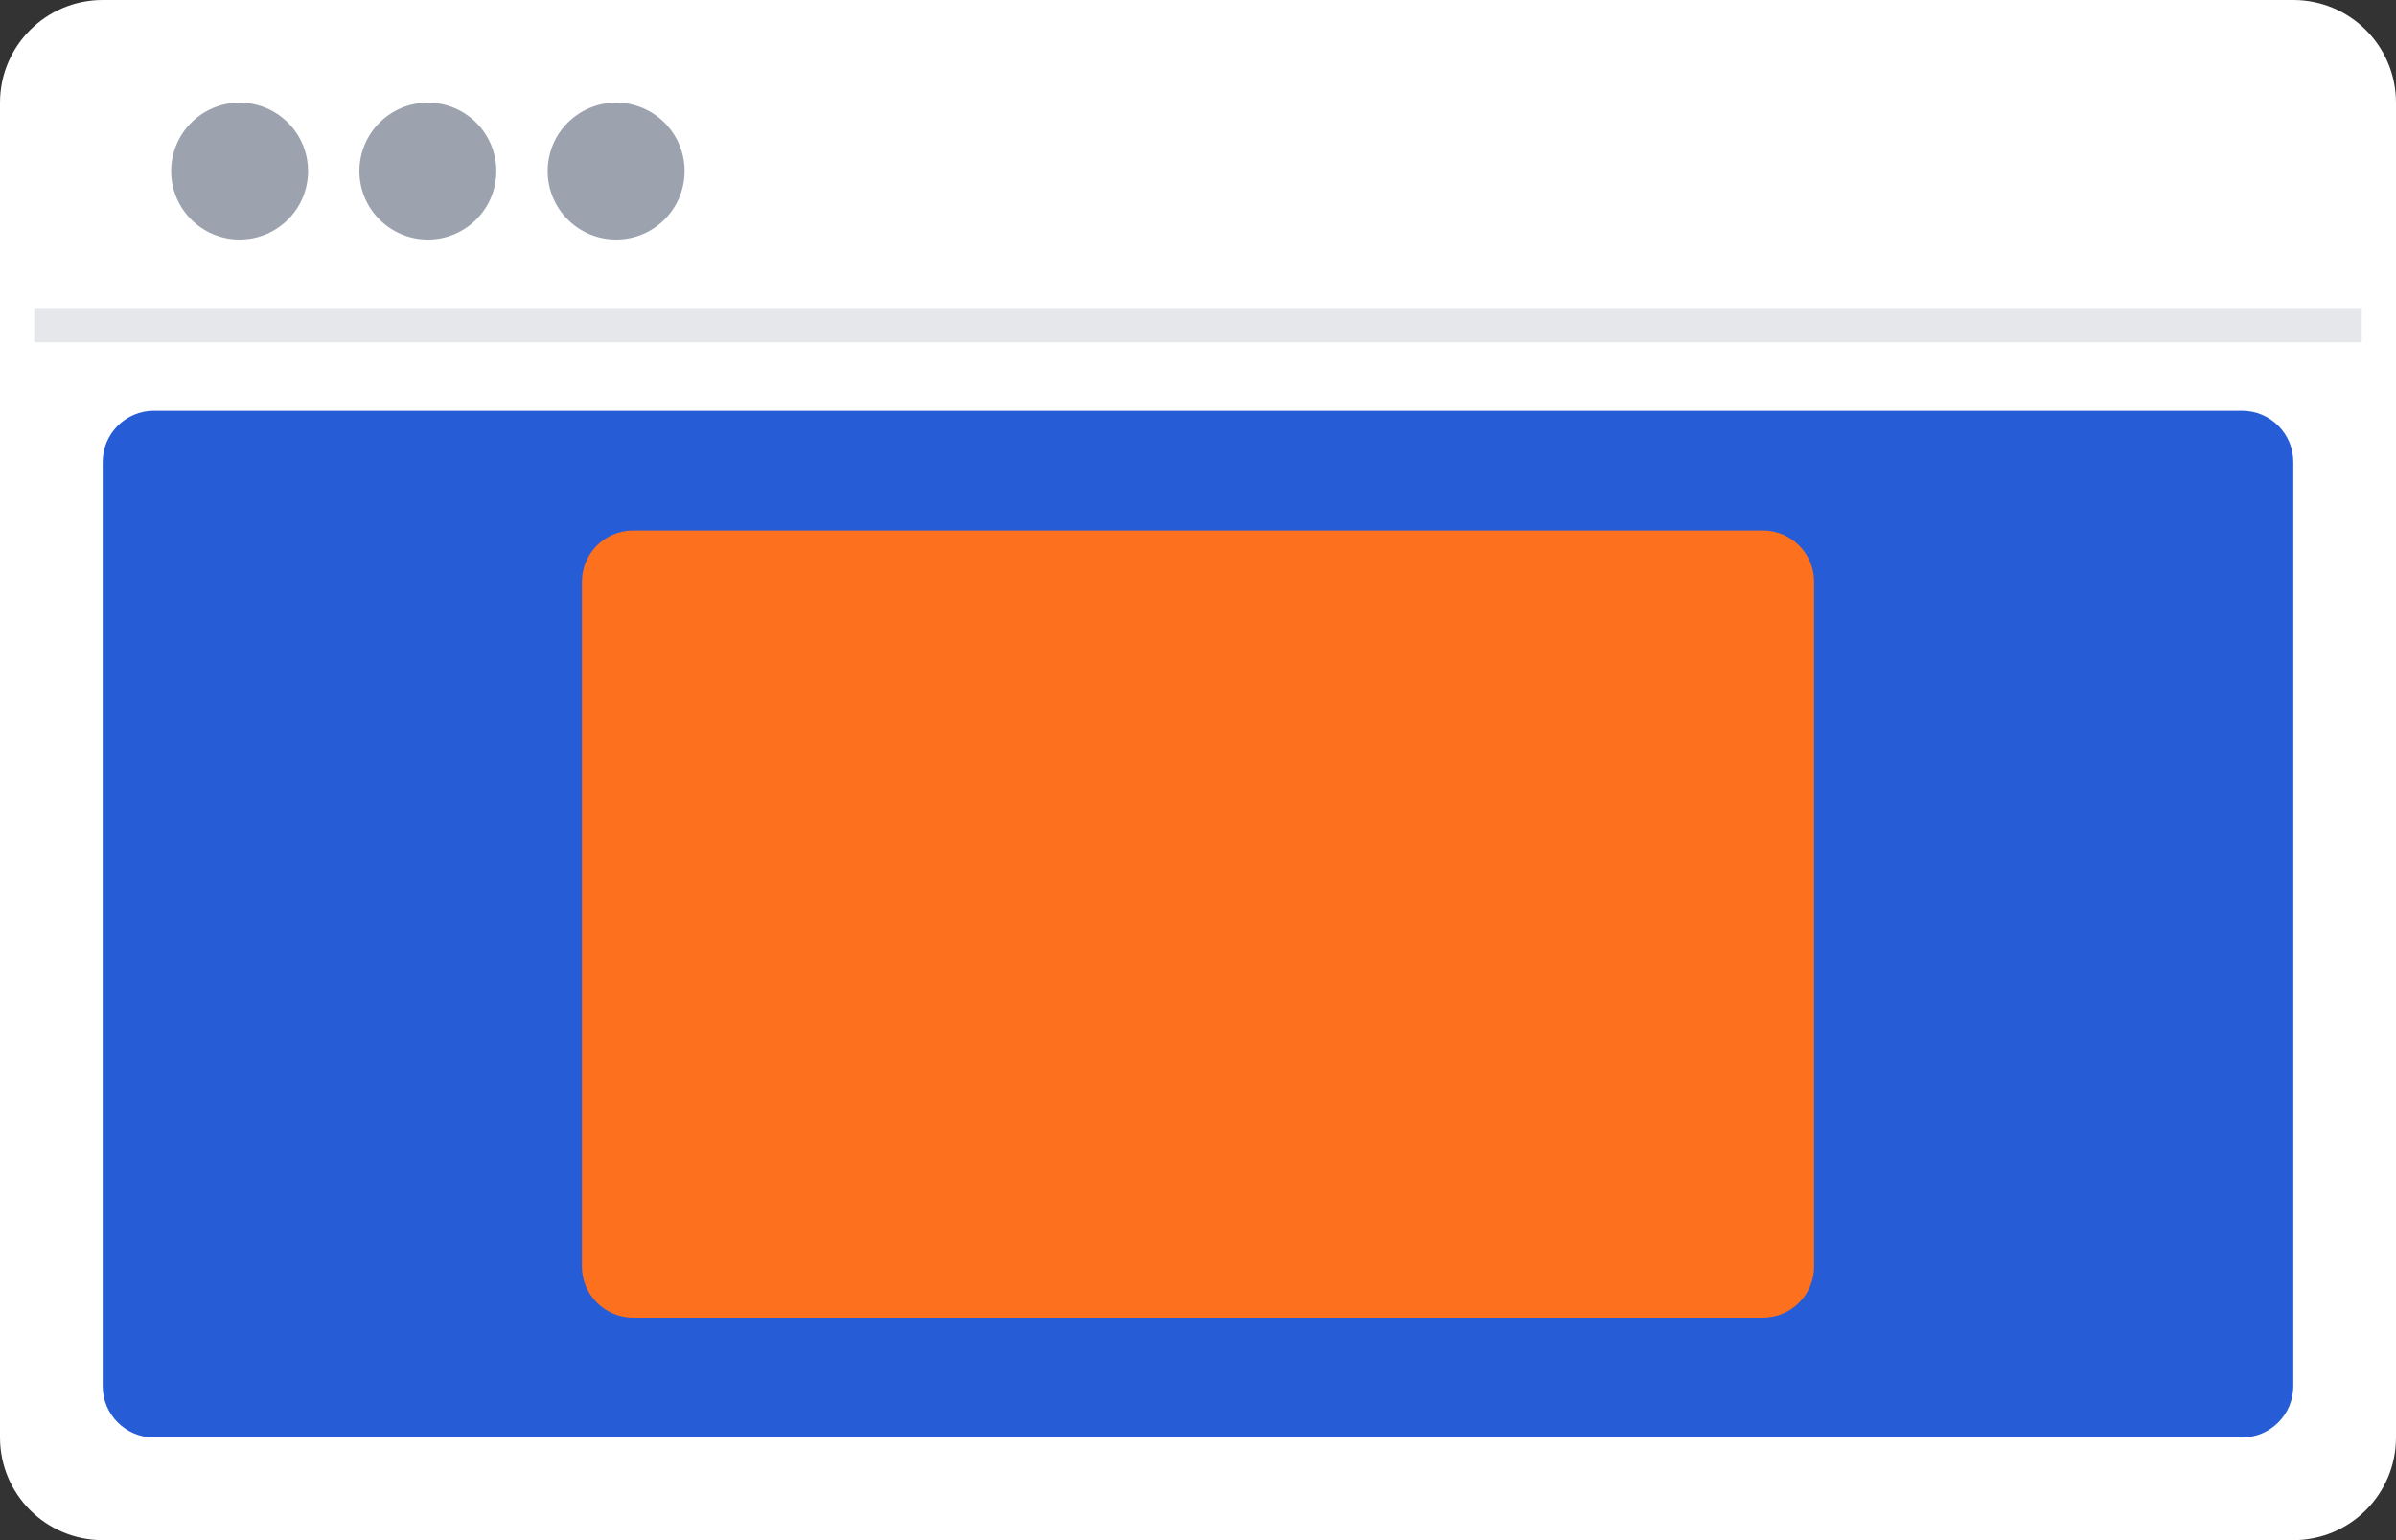 <svg width="140" height="90" viewBox="0 0 140 90" fill="none" xmlns="http://www.w3.org/2000/svg">
<rect x="0" y="0" width="140" height="90" fill="#333333" stroke="none"/>
<g clip-path="url(#clip0_23026_2456)">
<path d="M134 0H6C2.686 0 0 2.686 0 6V84C0 87.314 2.686 90 6 90H134C137.314 90 140 87.314 140 84V6C140 2.686 137.314 0 134 0Z" fill="white"/>
<path d="M138 18H2V20H138V18Z" fill="#E5E7EB"/>
<path d="M14 14C16.209 14 18 12.209 18 10C18 7.791 16.209 6 14 6C11.791 6 10 7.791 10 10C10 12.209 11.791 14 14 14Z" fill="#9CA3AF"/>
<path d="M25 14C27.209 14 29 12.209 29 10C29 7.791 27.209 6 25 6C22.791 6 21 7.791 21 10C21 12.209 22.791 14 25 14Z" fill="#9CA3AF"/>
<path d="M36 14C38.209 14 40 12.209 40 10C40 7.791 38.209 6 36 6C33.791 6 32 7.791 32 10C32 12.209 33.791 14 36 14Z" fill="#9CA3AF"/>
<path d="M131 24H9C7.343 24 6 25.343 6 27V81C6 82.657 7.343 84 9 84H131C132.657 84 134 82.657 134 81V27C134 25.343 132.657 24 131 24Z" fill="#265DD6"/>
<path d="M103 31H37C35.343 31 34 32.343 34 34V74C34 75.657 35.343 77 37 77H103C104.657 77 106 75.657 106 74V34C106 32.343 104.657 31 103 31Z" fill="#FD701D"/>
</g>
<defs>
<clipPath id="clip0_23026_2456">
<rect width="140" height="90" fill="white"/>
</clipPath>
</defs>
</svg>

